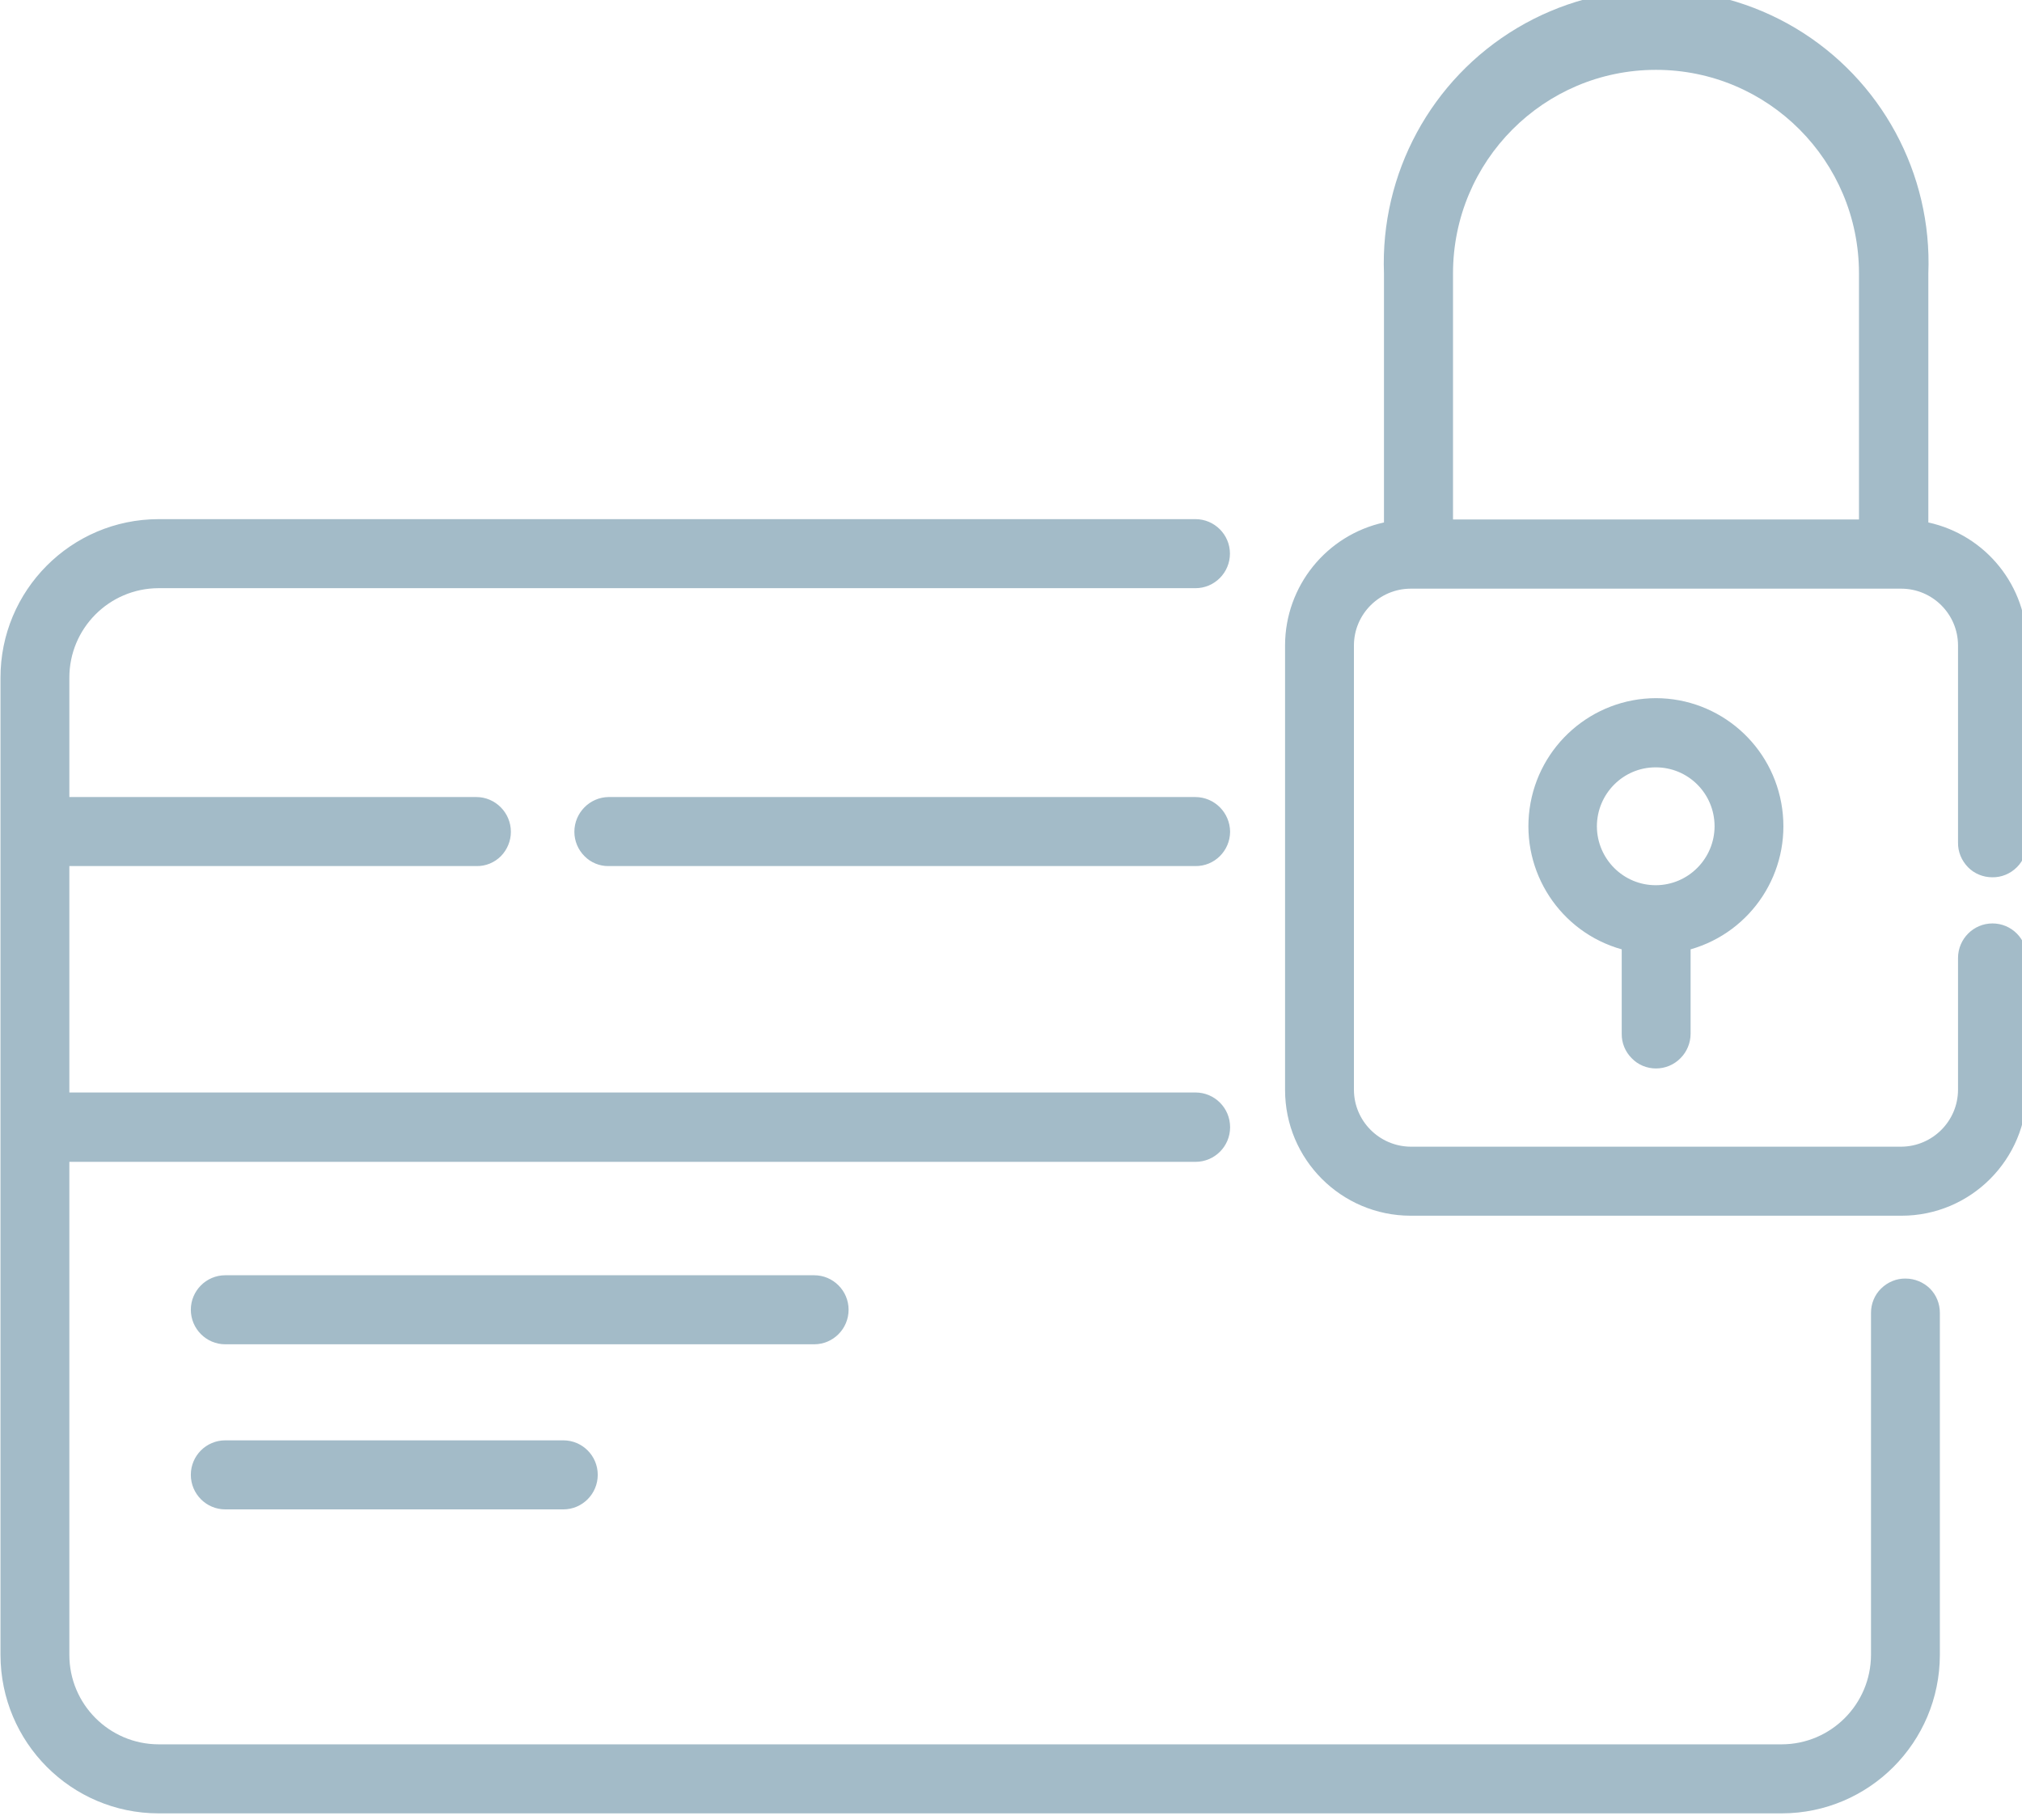 <?xml version="1.0" encoding="UTF-8"?>
<svg xmlns="http://www.w3.org/2000/svg" xmlns:xlink="http://www.w3.org/1999/xlink" width="50px" height="45px" viewBox="0 0 50 45" version="1.1">
<g id="surface1">
<path style=" stroke:none;fill-rule:evenodd;fill:rgb(63.922%,73.333%,78.431%);fill-opacity:1;" d="M 47.121 31.613 C 46.895 31.609 46.68 31.699 46.516 31.859 C 46.355 32.016 46.266 32.234 46.266 32.461 L 46.266 40.918 C 46.262 42.137 45.277 43.125 44.062 43.129 L 3.918 43.129 C 2.703 43.125 1.715 42.137 1.715 40.918 L 1.715 28.727 L 29.562 28.727 C 30.035 28.727 30.418 28.344 30.418 27.871 C 30.418 27.395 30.035 27.012 29.562 27.012 L 1.715 27.012 L 1.715 21.414 L 11.785 21.414 C 12.012 21.418 12.227 21.328 12.387 21.168 C 12.543 21.008 12.633 20.793 12.633 20.566 C 12.633 20.098 12.254 19.711 11.785 19.707 L 1.715 19.707 L 1.715 16.762 C 1.711 15.539 2.699 14.547 3.918 14.543 L 29.562 14.543 C 30.031 14.543 30.414 14.16 30.414 13.688 C 30.414 13.219 30.031 12.836 29.562 12.836 L 3.918 12.836 C 1.758 12.84 0.008 14.598 0.012 16.762 L 0.012 40.918 C 0.016 43.082 1.762 44.832 3.918 44.836 L 44.062 44.836 C 46.219 44.832 47.965 43.082 47.969 40.918 L 47.969 32.461 C 47.969 32.234 47.883 32.02 47.723 31.859 C 47.562 31.703 47.348 31.613 47.121 31.613 Z M 29.562 19.707 L 15.051 19.707 C 14.582 19.711 14.203 20.098 14.203 20.566 C 14.203 20.793 14.293 21.008 14.453 21.168 C 14.609 21.328 14.828 21.418 15.051 21.414 L 29.562 21.414 C 30.031 21.418 30.414 21.039 30.418 20.566 C 30.414 20.094 30.035 19.711 29.562 19.707 Z M 20.133 31.531 L 5.57 31.531 C 5.102 31.531 4.719 31.914 4.719 32.383 C 4.719 32.855 5.102 33.238 5.57 33.238 L 20.133 33.238 C 20.602 33.238 20.984 32.855 20.984 32.383 C 20.984 31.914 20.602 31.531 20.133 31.531 Z M 13.93 35.613 L 5.57 35.613 C 5.102 35.613 4.719 35.992 4.719 36.465 C 4.719 36.938 5.102 37.32 5.57 37.32 L 13.93 37.32 C 14.398 37.32 14.781 36.938 14.781 36.465 C 14.781 35.992 14.398 35.613 13.93 35.613 Z M 49.266 21.691 C 49.492 21.695 49.711 21.605 49.875 21.441 C 50.035 21.281 50.125 21.062 50.121 20.832 L 50.121 15.953 C 50.125 14.492 49.109 13.23 47.684 12.918 L 47.684 6.762 C 47.781 4.289 46.52 1.961 44.398 0.695 C 42.273 -0.57 39.633 -0.57 37.512 0.695 C 35.391 1.961 34.129 4.289 34.223 6.762 L 34.223 12.918 C 32.801 13.23 31.781 14.492 31.777 15.953 L 31.777 26.949 C 31.777 28.664 33.164 30.055 34.879 30.059 L 47.02 30.059 C 48.734 30.059 50.121 28.668 50.121 26.949 L 50.121 23.688 C 50.121 23.215 49.742 22.832 49.27 22.832 C 48.801 22.832 48.418 23.215 48.418 23.688 L 48.418 26.949 C 48.414 27.719 47.789 28.344 47.02 28.352 L 34.879 28.352 C 34.109 28.344 33.484 27.719 33.48 26.949 L 33.48 15.953 C 33.484 15.184 34.109 14.559 34.879 14.555 L 47.02 14.555 C 47.789 14.559 48.414 15.184 48.418 15.953 L 48.418 20.832 C 48.414 21.059 48.504 21.277 48.664 21.441 C 48.82 21.602 49.039 21.691 49.266 21.691 Z M 45.969 12.844 L 35.93 12.844 L 35.93 6.762 C 35.93 3.98 38.176 1.727 40.949 1.727 C 43.723 1.727 45.969 3.98 45.969 6.762 Z M 40.949 17.262 C 39.371 17.266 38.039 18.434 37.824 19.996 C 37.609 21.562 38.582 23.047 40.102 23.473 L 40.102 25.559 C 40.098 25.785 40.188 26.004 40.348 26.164 C 40.504 26.328 40.723 26.418 40.949 26.418 C 41.176 26.418 41.395 26.328 41.555 26.164 C 41.715 26.004 41.805 25.785 41.805 25.559 L 41.805 23.473 C 43.32 23.039 44.285 21.559 44.07 19.996 C 43.855 18.43 42.523 17.266 40.949 17.262 Z M 40.949 21.887 C 40.145 21.891 39.492 21.238 39.488 20.434 C 39.488 19.629 40.137 18.973 40.938 18.973 C 41.742 18.969 42.395 19.617 42.398 20.426 C 42.398 21.227 41.75 21.883 40.949 21.887 Z M 40.949 21.887 "/>
</g>
</svg>
